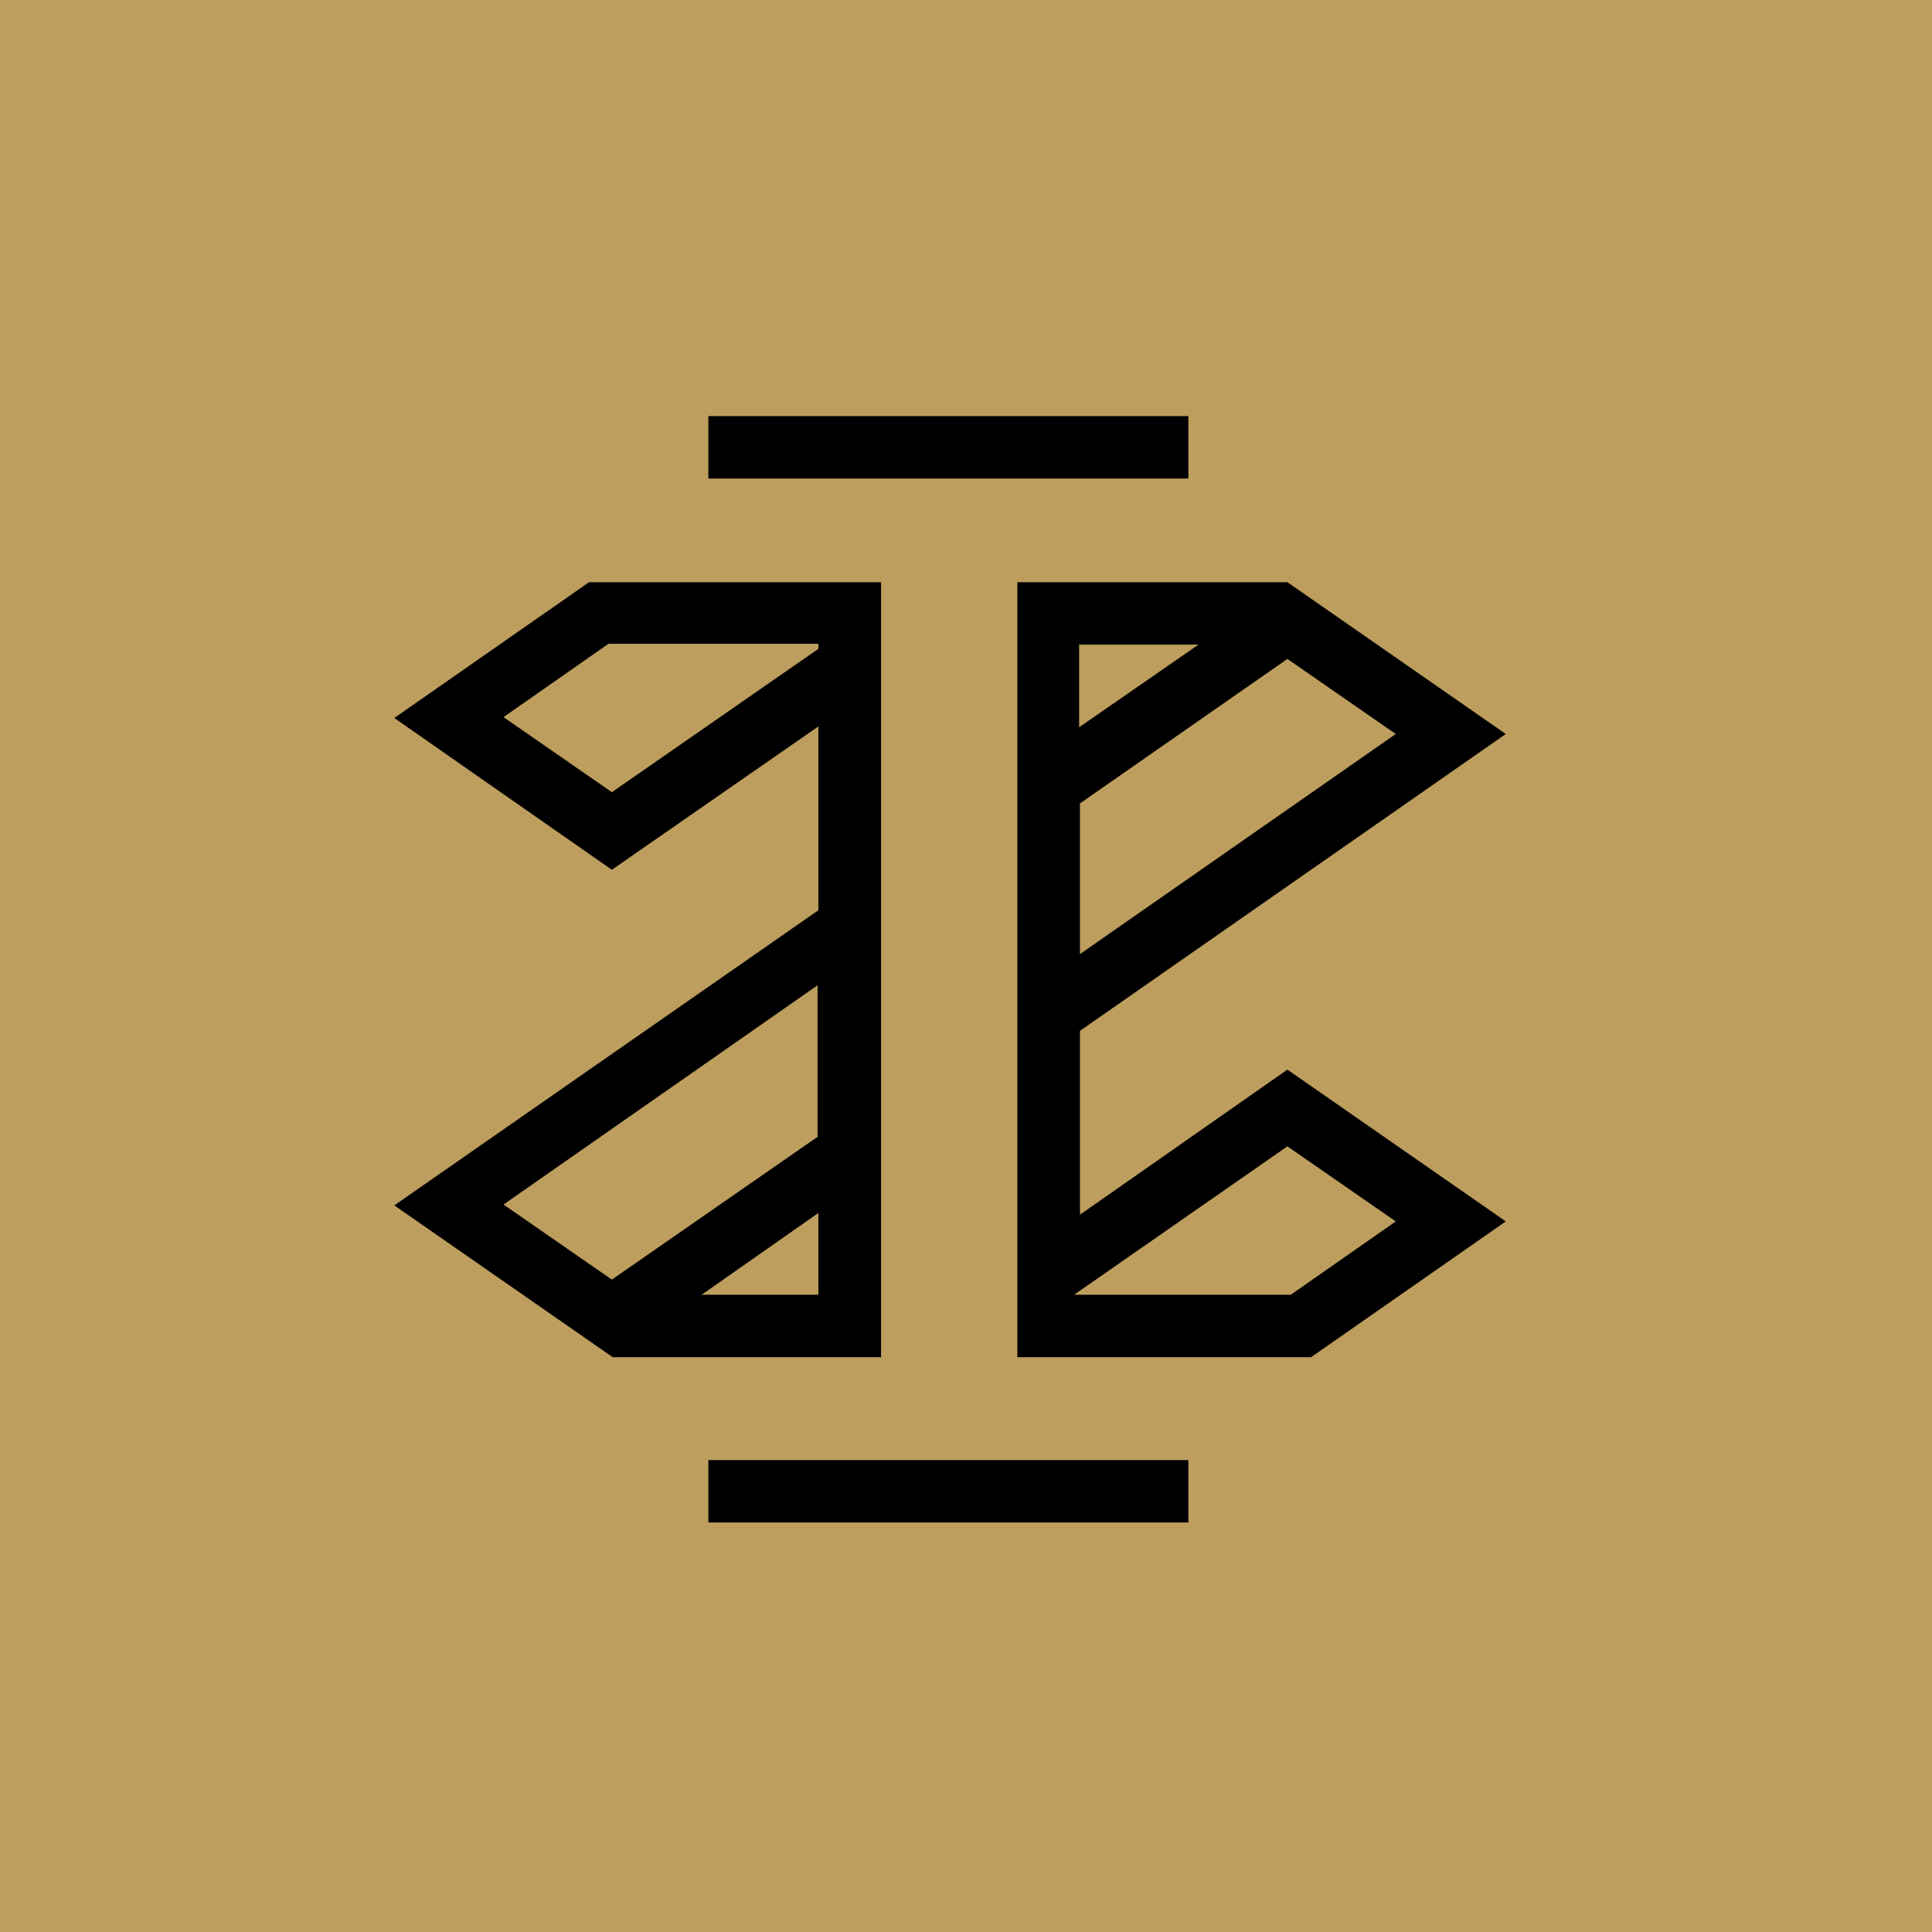 <svg width="130" height="130" viewBox="0 0 130 130" fill="none" xmlns="http://www.w3.org/2000/svg">
<rect width="130" height="130" fill="#BD9E5E"/>
<path d="M79.962 28H47.664V32.199H79.962V28Z" fill="black"/>
<path d="M59.284 39.176H39.633L26.531 48.311L41.17 58.525L55.069 48.879V61.248L26.531 81.108L41.227 91.321H59.284V39.176ZM55.069 84.739V87.122H47.209L55.069 81.618V84.739ZM55.069 76.455L41.17 86.101L33.879 81.051L55.012 66.298V76.455H55.069ZM55.069 43.658L41.17 53.304L33.879 48.254L40.943 43.318H55.069V43.658Z" fill="black"/>
<path d="M79.962 98.246H47.664V102.445H79.962V98.246Z" fill="black"/>
<path d="M86.626 71.972L72.67 81.732V69.362L101.322 49.389L86.626 39.176H68.455V91.321H88.221L101.322 82.186L86.626 71.972ZM72.613 48.822V43.375H80.645L72.613 48.935V48.822ZM72.613 54.099L86.626 44.339L93.917 49.389L72.67 64.199V54.099H72.613ZM86.854 87.122H72.272L86.626 77.136L93.917 82.186L86.854 87.122Z" fill="black"/>
</svg>
